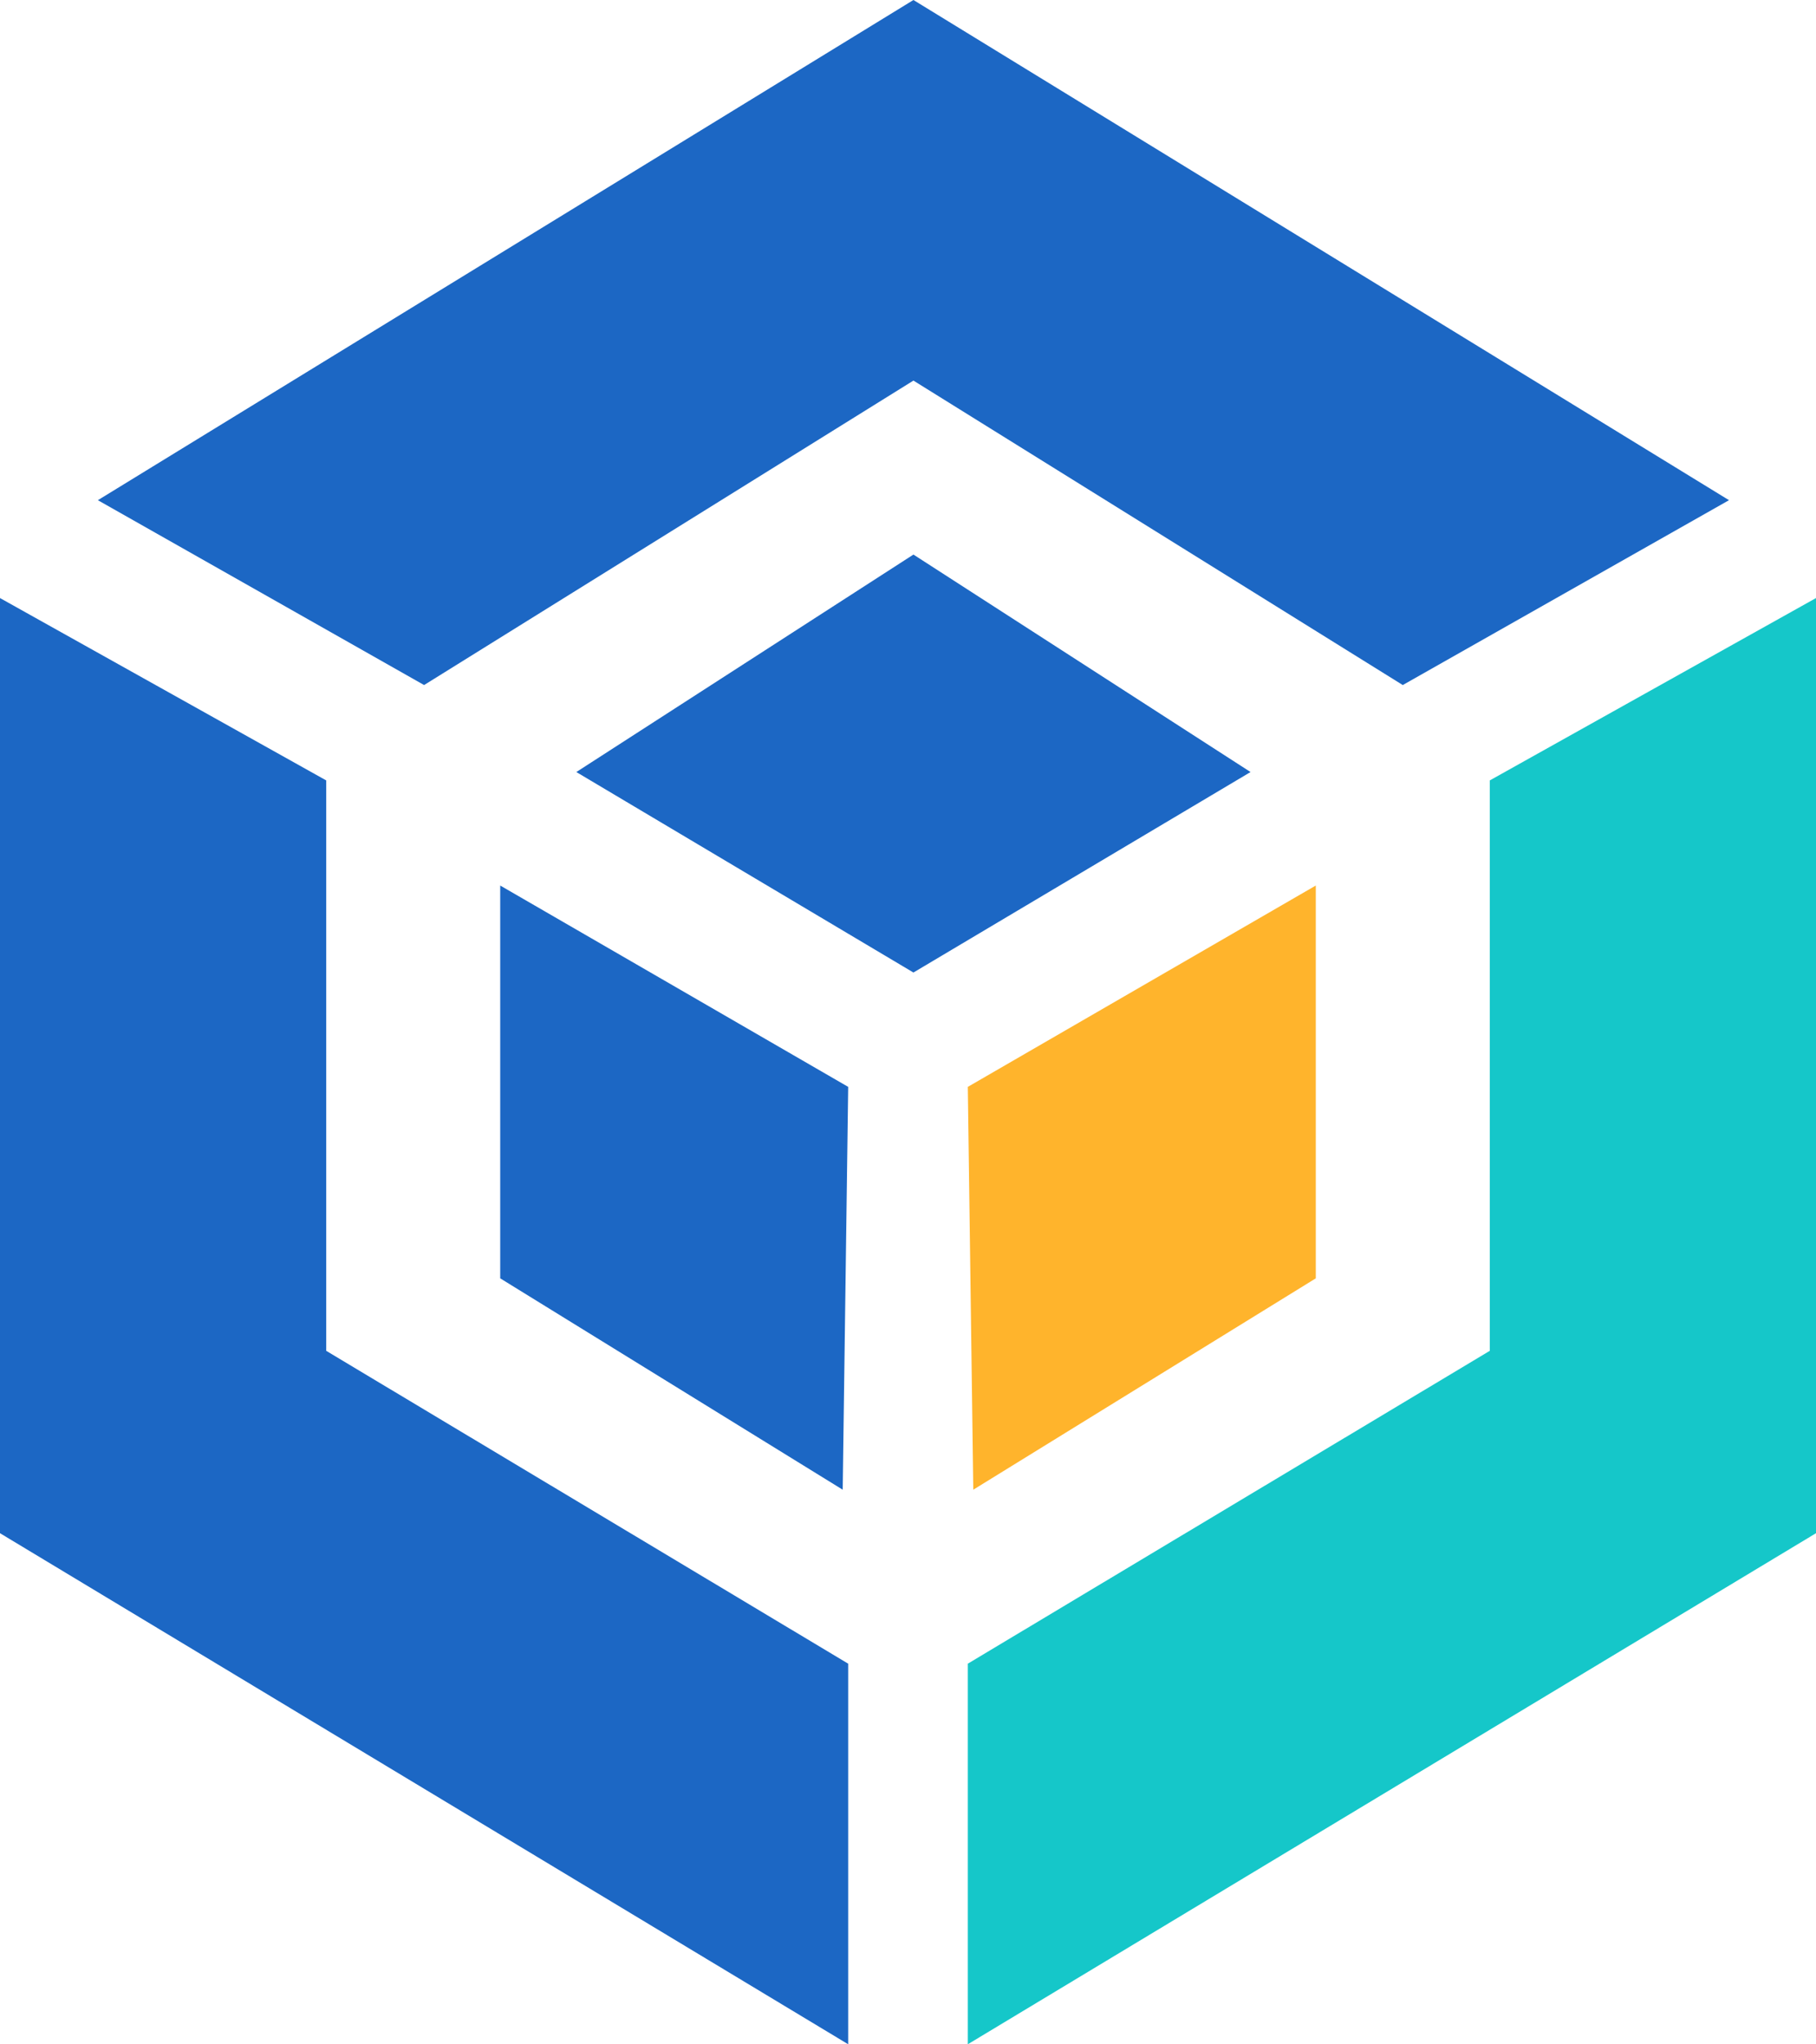 <?xml version="1.0" encoding="UTF-8"?>
<svg width="167px" height="188px" viewBox="0 0 167 188" version="1.1" xmlns="http://www.w3.org/2000/svg" xmlns:xlink="http://www.w3.org/1999/xlink">
    <title>图片</title>
    <g id="页面-1" stroke="none" stroke-width="1" fill="none" fill-rule="evenodd">
        <g id="Yatinova-logo" transform="translate(-167, 0)">
            <g id="图片" transform="translate(167, 0)">
                <path d="M0,55 L30,71.771 L30,124.229 L78,153 L78,188 L0,141 L0,55 Z M46,81.438 L78,99.954 L77.496,137 L46,117.562 L46,81.438 Z M84,51 L115,71 L84,89.438 L53,71 L84,51 Z M84,0 L159,46 L129,63 L84,35 L39,63 L9,46 L84,0 Z" id="形状结合" fill="#1C67C4"></path>
                <polygon id="路径" fill="#15C7C9" transform="translate(128, 121.5) scale(-1, 1) translate(-128, -121.5) " points="89 55 119 71.771 119 124.229 167 153 167 188 89 141"></polygon>
                <polygon id="路径-2" fill="#FFB42C" transform="translate(105, 109.219) scale(-1, 1) translate(-105, -109.219) " points="89 81.438 89 117.562 120.496 137 121 99.954"></polygon>
            </g>
        </g>
    </g>
</svg>